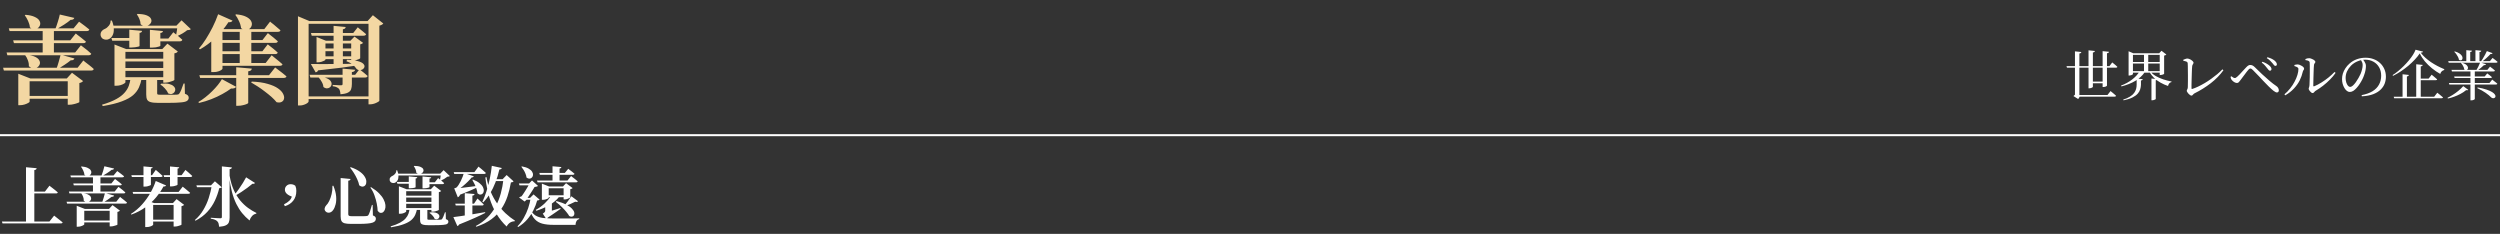 <svg width="1240" height="116" viewBox="0 0 1240 116" fill="none" xmlns="http://www.w3.org/2000/svg">
<rect x="0" y="0" width="1240" height="116" fill="#333333" stroke="none"/>
<path d="M36.912 28.992C36.816 29.28 36.624 29.52 36.336 29.712C36.048 29.872 35.632 29.936 35.088 29.904C34.288 30.576 33.28 31.312 32.064 32.112C30.88 32.912 29.744 33.632 28.656 34.272H27.936C28.32 33.28 28.704 32.112 29.088 30.768C29.504 29.392 29.84 28.176 30.096 27.12L36.912 28.992ZM36.864 8.88C36.64 9.552 36.032 9.872 35.04 9.84C34.176 10.576 33.104 11.36 31.824 12.192C30.544 13.024 29.312 13.776 28.128 14.448H27.408C27.824 13.456 28.24 12.272 28.656 10.896C29.104 9.52 29.44 8.288 29.664 7.2L36.864 8.88ZM12.864 27.216C14.848 27.344 16.368 27.664 17.424 28.176C18.48 28.688 19.168 29.28 19.488 29.952C19.84 30.592 19.92 31.216 19.728 31.824C19.536 32.432 19.152 32.944 18.576 33.36C18 33.744 17.328 33.92 16.56 33.888C15.824 33.824 15.072 33.472 14.304 32.832C14.368 31.872 14.208 30.896 13.824 29.904C13.472 28.912 13.04 28.096 12.528 27.456L12.864 27.216ZM12.672 7.344C14.624 7.504 16.144 7.856 17.232 8.4C18.352 8.912 19.104 9.504 19.488 10.176C19.904 10.848 20.048 11.504 19.92 12.144C19.792 12.784 19.472 13.328 18.96 13.776C18.448 14.192 17.824 14.416 17.088 14.448C16.352 14.448 15.6 14.16 14.832 13.584C14.736 12.528 14.432 11.456 13.92 10.368C13.408 9.248 12.864 8.32 12.288 7.584L12.672 7.344ZM37.584 16.608C37.584 16.608 37.856 16.832 38.4 17.28C38.976 17.696 39.664 18.224 40.464 18.864C41.264 19.472 41.984 20.064 42.624 20.64C42.496 21.152 42.064 21.408 41.328 21.408H6.912L6.528 20.016H34.848L37.584 16.608ZM41.328 30C41.328 30 41.616 30.24 42.192 30.72C42.8 31.168 43.504 31.712 44.304 32.352C45.136 32.992 45.872 33.616 46.512 34.224C46.384 34.736 45.936 34.992 45.168 34.992H1.92L1.536 33.6H38.496L41.328 30ZM40.128 22.464C40.128 22.464 40.416 22.688 40.992 23.136C41.6 23.584 42.304 24.128 43.104 24.768C43.904 25.408 44.624 26.032 45.264 26.64C45.136 27.152 44.688 27.408 43.92 27.408H3.648L3.264 26.016H37.296L40.128 22.464ZM39.216 10.752C39.216 10.752 39.504 10.96 40.08 11.376C40.656 11.792 41.344 12.304 42.144 12.912C42.944 13.488 43.664 14.064 44.304 14.64C44.176 15.152 43.744 15.408 43.008 15.408H4.752L4.368 14.064H36.48L39.216 10.752ZM26.736 14.064V26.976H21.168V14.064H26.736ZM36.72 47.568V48.96H11.808V47.568H36.72ZM33.12 38.928L35.712 36.096L41.232 40.224C41.104 40.384 40.88 40.56 40.56 40.752C40.24 40.944 39.84 41.088 39.36 41.184V50.64C39.36 50.736 39.088 50.88 38.544 51.072C38 51.296 37.36 51.488 36.624 51.648C35.888 51.84 35.216 51.936 34.608 51.936H33.6V38.928H33.12ZM14.688 50.448C14.688 50.608 14.448 50.816 13.968 51.072C13.488 51.36 12.88 51.616 12.144 51.84C11.408 52.064 10.64 52.176 9.84 52.176H9.072V38.928V36.576L15.072 38.928H36.576V40.32H14.688V50.448ZM67.536 18.864V20.208H55.68L55.248 18.864H67.536ZM80.832 15.408C80.8 15.632 80.688 15.84 80.496 16.032C80.336 16.192 80.016 16.304 79.536 16.368V22.704C79.536 22.8 79.312 22.928 78.864 23.088C78.448 23.216 77.92 23.344 77.28 23.472C76.672 23.568 76.064 23.616 75.456 23.616H74.352V14.784L80.832 15.408ZM70.464 15.312C70.432 15.568 70.32 15.792 70.128 15.984C69.968 16.144 69.664 16.256 69.216 16.32V22.848C69.216 22.912 69.008 23.008 68.592 23.136C68.176 23.232 67.664 23.328 67.056 23.424C66.448 23.52 65.84 23.568 65.232 23.568H64.128V14.736L70.464 15.312ZM85.968 15.984C85.968 15.984 86.224 16.192 86.736 16.608C87.248 16.992 87.856 17.472 88.56 18.048C89.264 18.624 89.888 19.184 90.432 19.728C90.304 20.24 89.888 20.496 89.184 20.496H77.568L77.184 19.104H83.52L85.968 15.984ZM79.92 41.52C81.584 41.36 82.912 41.408 83.904 41.664C84.896 41.92 85.632 42.288 86.112 42.768C86.624 43.248 86.896 43.76 86.928 44.304C86.96 44.816 86.816 45.296 86.496 45.744C86.176 46.16 85.744 46.448 85.2 46.608C84.688 46.736 84.08 46.64 83.376 46.32C83.088 45.488 82.56 44.672 81.792 43.872C81.056 43.04 80.304 42.384 79.536 41.904L79.92 41.52ZM70.272 38.88C69.984 40.48 69.536 41.968 68.928 43.344C68.32 44.72 67.36 46 66.048 47.184C64.736 48.336 62.88 49.36 60.48 50.256C58.08 51.184 54.912 51.968 50.976 52.608L50.592 51.936C53.504 51.072 55.856 50.144 57.648 49.152C59.44 48.16 60.816 47.104 61.776 45.984C62.768 44.864 63.472 43.712 63.888 42.528C64.304 41.344 64.592 40.128 64.752 38.88H70.272ZM77.952 38.832C77.952 39.088 77.952 39.36 77.952 39.648C77.952 39.904 77.952 40.144 77.952 40.368V46.224C77.952 46.544 78.032 46.752 78.192 46.848C78.384 46.944 78.848 46.992 79.584 46.992H84.096C84.864 46.992 85.584 46.992 86.256 46.992C86.928 46.992 87.424 46.976 87.744 46.944C88.096 46.912 88.352 46.864 88.512 46.8C88.672 46.704 88.832 46.544 88.992 46.32C89.248 45.968 89.552 45.376 89.904 44.544C90.256 43.68 90.64 42.64 91.056 41.424H91.584L91.728 46.512C92.464 46.768 92.96 47.056 93.216 47.376C93.472 47.696 93.6 48.064 93.6 48.48C93.6 49.12 93.328 49.632 92.784 50.016C92.272 50.4 91.28 50.656 89.808 50.784C88.368 50.944 86.256 51.024 83.472 51.024H78.384C76.752 51.024 75.52 50.896 74.688 50.64C73.856 50.416 73.28 50 72.96 49.392C72.672 48.784 72.528 47.952 72.528 46.896V38.832H77.952ZM62.208 40.848C62.208 40.976 61.984 41.184 61.536 41.472C61.088 41.76 60.496 42.016 59.76 42.24C59.056 42.432 58.32 42.528 57.552 42.528H56.784V24.336V22.08L62.592 24.336H84.144V25.728H62.208V40.848ZM80.496 24.336L83.04 21.648L88.224 25.584C88.096 25.744 87.888 25.92 87.6 26.112C87.312 26.272 86.944 26.384 86.496 26.448V39.648C86.496 39.744 86.24 39.904 85.728 40.128C85.216 40.32 84.608 40.512 83.904 40.704C83.2 40.896 82.544 40.992 81.936 40.992H80.976V24.336H80.496ZM83.904 29.088V30.48H59.04V29.088H83.904ZM83.616 33.744V35.136H58.8V33.744H83.616ZM83.568 38.304V39.696H58.704V38.304H83.568ZM68.256 6.912C70.176 6.944 71.648 7.168 72.672 7.584C73.728 8 74.432 8.512 74.784 9.12C75.136 9.728 75.216 10.32 75.024 10.896C74.832 11.472 74.464 11.952 73.92 12.336C73.376 12.72 72.72 12.912 71.952 12.912C71.216 12.912 70.48 12.624 69.744 12.048C69.712 11.152 69.504 10.256 69.12 9.36C68.736 8.464 68.32 7.728 67.872 7.152L68.256 6.912ZM87.504 12.72L90.048 10.08L94.656 14.448C94.496 14.64 94.272 14.768 93.984 14.832C93.728 14.896 93.344 14.944 92.832 14.976C92.224 15.488 91.44 16.032 90.48 16.608C89.52 17.152 88.624 17.6 87.792 17.952L87.312 17.664C87.44 16.96 87.584 16.128 87.744 15.168C87.904 14.176 88 13.36 88.032 12.72H87.504ZM55.488 10.176C56.128 11.744 56.448 13.168 56.448 14.448C56.48 15.696 56.272 16.736 55.824 17.568C55.376 18.4 54.8 18.992 54.096 19.344C53.616 19.6 53.088 19.712 52.512 19.68C51.936 19.648 51.408 19.488 50.928 19.2C50.48 18.88 50.16 18.432 49.968 17.856C49.776 16.992 49.888 16.256 50.304 15.648C50.752 15.04 51.344 14.592 52.08 14.304C52.784 13.984 53.44 13.44 54.048 12.672C54.656 11.872 54.912 11.056 54.816 10.224L55.488 10.176ZM89.616 12.72V14.064H55.536V12.72H89.616ZM114.576 43.92C113.392 44.816 111.952 45.728 110.256 46.656C108.592 47.584 106.768 48.432 104.784 49.2C102.832 49.968 100.8 50.592 98.688 51.072L98.4 50.592C99.584 49.92 100.752 49.12 101.904 48.192C103.088 47.264 104.208 46.272 105.264 45.216C106.32 44.16 107.264 43.12 108.096 42.096C108.928 41.04 109.584 40.096 110.064 39.264L117.12 43.056C116.96 43.344 116.688 43.568 116.304 43.728C115.92 43.888 115.344 43.952 114.576 43.92ZM124.896 40.464C128.064 40.592 130.704 40.976 132.816 41.616C134.96 42.224 136.64 42.96 137.856 43.824C139.104 44.688 139.952 45.584 140.4 46.512C140.88 47.408 141.04 48.224 140.88 48.96C140.72 49.696 140.32 50.224 139.68 50.544C139.04 50.896 138.208 50.944 137.184 50.688C136.512 49.856 135.664 48.976 134.64 48.048C133.616 47.152 132.528 46.272 131.376 45.408C130.224 44.512 129.056 43.68 127.872 42.912C126.688 42.144 125.584 41.472 124.56 40.896L124.896 40.464ZM124.896 34.032C124.864 34.352 124.72 34.64 124.464 34.896C124.208 35.12 123.76 35.28 123.12 35.376V51.072C123.12 51.2 122.864 51.376 122.352 51.6C121.872 51.824 121.248 52.016 120.48 52.176C119.744 52.368 118.976 52.464 118.176 52.464H117.168V33.36L124.896 34.032ZM136.464 33.456C136.464 33.456 136.656 33.6 137.04 33.888C137.424 34.176 137.904 34.544 138.48 34.992C139.088 35.44 139.712 35.92 140.352 36.432C140.992 36.944 141.568 37.424 142.08 37.872C142.048 38.128 141.904 38.32 141.648 38.448C141.424 38.576 141.136 38.64 140.784 38.64H99.264L98.88 37.296H133.44L136.464 33.456ZM117.072 7.104C119.184 7.296 120.816 7.68 121.968 8.256C123.152 8.832 123.968 9.488 124.416 10.224C124.864 10.96 125.024 11.68 124.896 12.384C124.768 13.088 124.432 13.68 123.888 14.16C123.376 14.608 122.72 14.848 121.92 14.88C121.152 14.88 120.368 14.576 119.568 13.968C119.44 12.784 119.088 11.6 118.512 10.416C117.968 9.2 117.376 8.192 116.736 7.392L117.072 7.104ZM115.344 10.224C115.216 10.48 114.992 10.688 114.672 10.848C114.352 11.008 113.904 11.056 113.328 10.992C111.376 13.968 109.184 16.592 106.752 18.864C104.32 21.136 101.808 23.008 99.216 24.48L98.688 24.048C99.84 22.736 100.992 21.168 102.144 19.344C103.296 17.52 104.4 15.568 105.456 13.488C106.512 11.376 107.424 9.232 108.192 7.056L115.344 10.224ZM110.352 34.08C110.352 34.208 110.16 34.416 109.776 34.704C109.424 34.96 108.912 35.2 108.24 35.424C107.568 35.648 106.752 35.76 105.792 35.76H104.784V16.176L107.088 12.96L110.976 14.448H110.352V34.08ZM124.656 14.496V31.824H118.896V14.496H124.656ZM132.816 21.984C132.816 21.984 133.088 22.208 133.632 22.656C134.208 23.072 134.88 23.6 135.648 24.24C136.448 24.88 137.152 25.488 137.76 26.064C137.632 26.576 137.2 26.832 136.464 26.832H108.576V25.44H130.128L132.816 21.984ZM132.864 16.416C132.864 16.416 133.136 16.64 133.68 17.088C134.256 17.504 134.928 18.032 135.696 18.672C136.496 19.312 137.2 19.92 137.808 20.496C137.68 21.008 137.248 21.264 136.512 21.264H108.576V19.872H130.176L132.864 16.416ZM134.736 27.408C134.736 27.408 134.912 27.552 135.264 27.84C135.616 28.128 136.064 28.496 136.608 28.944C137.184 29.392 137.776 29.872 138.384 30.384C139.024 30.896 139.6 31.392 140.112 31.872C140.08 32.128 139.936 32.32 139.68 32.448C139.424 32.576 139.12 32.64 138.768 32.64H108.576V31.248H131.76L134.736 27.408ZM133.968 10.704C133.968 10.704 134.128 10.848 134.448 11.136C134.8 11.392 135.248 11.744 135.792 12.192C136.336 12.64 136.896 13.12 137.472 13.632C138.08 14.112 138.624 14.576 139.104 15.024C139.008 15.536 138.56 15.792 137.76 15.792H108.72V14.448H131.088L133.968 10.704ZM154.224 16.368H175.2L177.456 13.536C177.456 13.536 177.68 13.728 178.128 14.112C178.608 14.464 179.168 14.912 179.808 15.456C180.448 15.968 181.04 16.464 181.584 16.944C181.456 17.456 181.024 17.712 180.288 17.712H154.608L154.224 16.368ZM153.552 37.104H176.16L178.32 34.32C178.32 34.32 178.544 34.512 178.992 34.896C179.472 35.248 180.016 35.68 180.624 36.192C181.264 36.704 181.84 37.2 182.352 37.68C182.224 38.192 181.824 38.448 181.152 38.448H153.936L153.552 37.104ZM174.192 20.208H173.808L175.824 18.144L180.096 21.264C179.968 21.424 179.776 21.568 179.52 21.696C179.296 21.824 179.008 21.92 178.656 21.984V28.848C178.656 28.976 178.448 29.136 178.032 29.328C177.616 29.52 177.12 29.696 176.544 29.856C176 29.984 175.472 30.048 174.96 30.048H174.192V20.208ZM157.008 20.208V18.336L161.664 20.208H176.352V21.552H161.424V29.568C161.424 29.696 161.232 29.872 160.848 30.096C160.464 30.288 159.984 30.48 159.408 30.672C158.832 30.832 158.24 30.912 157.632 30.912H157.008V20.208ZM169.92 34.032L176.16 34.608C176.032 35.248 175.488 35.632 174.528 35.76V41.616C174.528 42.672 174.4 43.552 174.144 44.256C173.92 44.96 173.392 45.52 172.56 45.936C171.76 46.352 170.528 46.624 168.864 46.752C168.832 46.144 168.752 45.616 168.624 45.168C168.528 44.688 168.352 44.304 168.096 44.016C167.84 43.76 167.488 43.52 167.04 43.296C166.592 43.04 165.92 42.864 165.024 42.768V42.096C165.024 42.096 165.2 42.112 165.552 42.144C165.904 42.144 166.32 42.16 166.8 42.192C167.312 42.224 167.792 42.256 168.24 42.288C168.688 42.288 169.008 42.288 169.2 42.288C169.488 42.288 169.68 42.24 169.776 42.144C169.872 42.016 169.92 41.84 169.92 41.616V34.032ZM158.4 38.064C160.032 38.16 161.296 38.432 162.192 38.88C163.12 39.296 163.744 39.776 164.064 40.32C164.416 40.864 164.544 41.408 164.448 41.952C164.384 42.464 164.144 42.896 163.728 43.248C163.312 43.6 162.816 43.792 162.24 43.824C161.664 43.856 161.056 43.632 160.416 43.152C160.352 42.288 160.064 41.424 159.552 40.56C159.072 39.664 158.544 38.928 157.968 38.352L158.4 38.064ZM159.168 24.048H176.64V25.392H159.168V24.048ZM159.168 27.936H176.64V29.328H159.168V27.936ZM165.456 12.816L171.456 13.392C171.424 13.68 171.312 13.92 171.12 14.112C170.928 14.304 170.576 14.448 170.064 14.544V33.024H165.456V12.816ZM154.176 31.728C155.648 31.76 157.584 31.776 159.984 31.776C162.384 31.776 165.104 31.76 168.144 31.728C171.184 31.664 174.32 31.616 177.552 31.584V32.4C175.44 32.752 172.768 33.136 169.536 33.552C166.304 33.936 162.384 34.384 157.776 34.896C157.648 35.216 157.472 35.456 157.248 35.616C157.024 35.744 156.8 35.84 156.576 35.904L154.176 31.728ZM172.128 29.664C174.464 29.728 176.272 29.952 177.552 30.336C178.832 30.688 179.712 31.12 180.192 31.632C180.704 32.144 180.896 32.656 180.768 33.168C180.672 33.648 180.384 34.048 179.904 34.368C179.456 34.656 178.928 34.8 178.32 34.8C177.712 34.8 177.168 34.528 176.688 33.984C176.304 33.344 175.712 32.704 174.912 32.064C174.144 31.392 173.12 30.832 171.84 30.384L172.128 29.664ZM151.056 47.808H185.28V49.152H151.056V47.808ZM182.784 10.464H182.304L184.944 7.536L190.128 11.664C189.744 12.144 189.088 12.496 188.16 12.72V50.016C188.128 50.144 187.856 50.352 187.344 50.64C186.864 50.928 186.288 51.184 185.616 51.408C184.944 51.632 184.272 51.744 183.6 51.744H182.784V10.464ZM147.792 10.464V8.064L153.504 10.464H184.848V11.808H153.072V50.304C153.072 50.528 152.864 50.8 152.448 51.12C152.032 51.44 151.488 51.712 150.816 51.936C150.176 52.192 149.472 52.32 148.704 52.32H147.792V10.464Z" fill="#F3D7A3"/>
<path d="M12.896 82.948L18.176 83.428C18.155 83.663 18.059 83.866 17.888 84.037C17.739 84.186 17.451 84.293 17.024 84.356V110.404H12.896V82.948ZM15.2 95.044H22.272L24.544 92.1C24.544 92.1 24.683 92.218 24.96 92.453C25.259 92.666 25.621 92.943 26.048 93.284C26.475 93.605 26.923 93.957 27.392 94.341C27.861 94.725 28.288 95.087 28.672 95.428C28.587 95.77 28.288 95.941 27.776 95.941H15.2V95.044ZM0.96 109.892H24.512L26.848 106.948C26.848 106.948 26.987 107.055 27.264 107.268C27.541 107.482 27.904 107.77 28.352 108.132C28.8 108.474 29.259 108.836 29.728 109.22C30.219 109.604 30.667 109.967 31.072 110.308C30.987 110.65 30.677 110.82 30.144 110.82H1.248L0.96 109.892ZM56.608 96.996C56.544 97.189 56.416 97.349 56.224 97.477C56.032 97.583 55.755 97.626 55.392 97.605C54.859 98.052 54.187 98.543 53.376 99.076C52.587 99.61 51.829 100.09 51.104 100.516H50.624C50.88 99.855 51.136 99.076 51.392 98.18C51.669 97.263 51.893 96.453 52.064 95.749L56.608 96.996ZM56.576 83.588C56.427 84.037 56.021 84.25 55.36 84.228C54.784 84.719 54.069 85.242 53.216 85.796C52.363 86.351 51.541 86.853 50.752 87.3H50.272C50.549 86.639 50.827 85.85 51.104 84.933C51.403 84.015 51.627 83.194 51.776 82.469L56.576 83.588ZM40.576 95.812C41.899 95.898 42.912 96.111 43.616 96.453C44.32 96.794 44.779 97.189 44.992 97.636C45.227 98.063 45.28 98.479 45.152 98.885C45.024 99.29 44.768 99.631 44.384 99.909C44 100.164 43.552 100.282 43.04 100.26C42.549 100.218 42.048 99.983 41.536 99.556C41.579 98.916 41.472 98.266 41.216 97.605C40.981 96.943 40.693 96.399 40.352 95.972L40.576 95.812ZM40.448 82.564C41.749 82.671 42.763 82.906 43.488 83.269C44.235 83.61 44.736 84.004 44.992 84.453C45.269 84.9 45.365 85.338 45.28 85.764C45.195 86.191 44.981 86.554 44.64 86.853C44.299 87.13 43.883 87.279 43.392 87.3C42.901 87.3 42.4 87.109 41.888 86.725C41.824 86.02 41.621 85.306 41.28 84.581C40.939 83.834 40.576 83.215 40.192 82.725L40.448 82.564ZM57.056 88.74C57.056 88.74 57.237 88.89 57.6 89.189C57.984 89.466 58.443 89.818 58.976 90.245C59.509 90.65 59.989 91.044 60.416 91.428C60.331 91.77 60.043 91.941 59.552 91.941H36.608L36.352 91.013H55.232L57.056 88.74ZM59.552 97.668C59.552 97.668 59.744 97.829 60.128 98.148C60.533 98.447 61.003 98.81 61.536 99.237C62.091 99.663 62.581 100.079 63.008 100.484C62.923 100.826 62.624 100.996 62.112 100.996H33.28L33.024 100.068H57.664L59.552 97.668ZM58.752 92.644C58.752 92.644 58.944 92.794 59.328 93.093C59.733 93.391 60.203 93.754 60.736 94.18C61.269 94.607 61.749 95.023 62.176 95.428C62.091 95.77 61.792 95.941 61.28 95.941H34.432L34.176 95.013H56.864L58.752 92.644ZM58.144 84.837C58.144 84.837 58.336 84.975 58.72 85.252C59.104 85.53 59.563 85.871 60.096 86.276C60.629 86.66 61.109 87.044 61.536 87.428C61.451 87.77 61.163 87.941 60.672 87.941H35.168L34.912 87.044H56.32L58.144 84.837ZM49.824 87.044V95.653H46.112V87.044H49.824ZM56.48 109.38V110.308H39.872V109.38H56.48ZM54.08 103.62L55.808 101.732L59.488 104.484C59.403 104.591 59.253 104.708 59.04 104.836C58.827 104.964 58.56 105.06 58.24 105.124V111.428C58.24 111.492 58.059 111.588 57.696 111.716C57.333 111.866 56.907 111.994 56.416 112.1C55.925 112.228 55.477 112.292 55.072 112.292H54.4V103.62H54.08ZM41.792 111.3C41.792 111.407 41.632 111.546 41.312 111.716C40.992 111.908 40.587 112.079 40.096 112.228C39.605 112.378 39.093 112.452 38.56 112.452H38.048V103.62V102.052L42.048 103.62H56.384V104.548H41.792V111.3ZM88.896 82.981C88.875 83.151 88.8 83.29 88.672 83.397C88.565 83.503 88.363 83.578 88.064 83.621V91.588C88.064 91.674 87.904 91.791 87.584 91.941C87.264 92.069 86.869 92.186 86.4 92.293C85.931 92.399 85.483 92.453 85.056 92.453H84.32V82.564L88.896 82.981ZM75.712 82.948C75.691 83.119 75.616 83.258 75.488 83.365C75.381 83.471 75.168 83.546 74.848 83.588V91.653C74.848 91.738 74.688 91.855 74.368 92.004C74.069 92.154 73.685 92.282 73.216 92.388C72.768 92.495 72.309 92.549 71.84 92.549H71.168V82.532L75.712 82.948ZM92 84.26C92 84.26 92.107 84.367 92.32 84.581C92.555 84.772 92.853 85.018 93.216 85.317C93.579 85.615 93.941 85.946 94.304 86.308C94.688 86.65 95.04 86.97 95.36 87.269C95.275 87.61 94.987 87.781 94.496 87.781H81.408L81.152 86.885H90.08L92 84.26ZM77.28 84.26C77.28 84.26 77.397 84.367 77.632 84.581C77.867 84.772 78.155 85.018 78.496 85.317C78.859 85.615 79.232 85.946 79.616 86.308C80 86.65 80.352 86.97 80.672 87.269C80.587 87.61 80.299 87.781 79.808 87.781H65.408L65.152 86.885H75.424L77.28 84.26ZM82.368 91.972C82.283 92.143 82.144 92.282 81.952 92.388C81.781 92.474 81.493 92.506 81.088 92.484C80.149 94.255 78.944 96.037 77.472 97.829C76 99.599 74.24 101.242 72.192 102.756C70.165 104.25 67.819 105.476 65.152 106.436L64.928 106.116C67.04 104.772 68.907 103.183 70.528 101.348C72.149 99.514 73.525 97.594 74.656 95.588C75.787 93.562 76.651 91.621 77.248 89.764L82.368 91.972ZM75.968 111.46C75.968 111.546 75.84 111.674 75.584 111.844C75.328 112.036 74.955 112.207 74.464 112.356C73.995 112.527 73.429 112.612 72.768 112.612H72.032V100.708L72.992 99.46L76.384 100.708H75.968V111.46ZM90.624 92.581C90.624 92.581 90.741 92.677 90.976 92.868C91.232 93.061 91.552 93.317 91.936 93.636C92.32 93.935 92.715 94.266 93.12 94.629C93.547 94.97 93.941 95.3 94.304 95.621C94.283 95.791 94.187 95.919 94.016 96.004C93.845 96.09 93.643 96.132 93.408 96.132H66.048L65.792 95.204H88.576L90.624 92.581ZM85.792 100.708L87.584 98.757L91.328 101.604C91.243 101.732 91.083 101.86 90.848 101.988C90.635 102.095 90.357 102.191 90.016 102.276V111.428C90.016 111.492 89.835 111.599 89.472 111.748C89.109 111.898 88.672 112.036 88.16 112.164C87.669 112.292 87.211 112.356 86.784 112.356H86.112V100.708H85.792ZM88.416 100.708V101.636H73.792V100.708H88.416ZM88.416 108.964V109.892H73.536V108.964H88.416ZM113.888 83.909V107.908C113.888 108.783 113.771 109.54 113.536 110.18C113.323 110.82 112.843 111.332 112.096 111.716C111.371 112.1 110.24 112.356 108.704 112.484C108.64 111.866 108.544 111.332 108.416 110.884C108.288 110.436 108.075 110.063 107.776 109.764C107.477 109.444 107.093 109.188 106.624 108.996C106.155 108.783 105.461 108.602 104.544 108.452V108.004C104.544 108.004 104.747 108.015 105.152 108.036C105.557 108.058 106.037 108.09 106.592 108.132C107.168 108.175 107.712 108.207 108.224 108.228C108.736 108.25 109.088 108.26 109.28 108.26C109.579 108.26 109.781 108.207 109.888 108.1C109.995 107.994 110.048 107.834 110.048 107.62V82.532L115.008 83.044C114.987 83.258 114.901 83.439 114.752 83.588C114.603 83.738 114.315 83.844 113.888 83.909ZM97.408 91.909H106.56V92.837H97.696L97.408 91.909ZM105.024 91.909H104.672L106.592 89.924L109.984 92.868C109.877 93.018 109.728 93.124 109.536 93.189C109.365 93.252 109.099 93.306 108.736 93.349C108.245 95.439 107.531 97.487 106.592 99.493C105.653 101.498 104.405 103.354 102.848 105.06C101.291 106.767 99.328 108.239 96.96 109.476L96.672 109.124C98.315 107.716 99.691 106.074 100.8 104.196C101.931 102.319 102.837 100.335 103.52 98.245C104.224 96.132 104.725 94.02 105.024 91.909ZM113.888 87.172C114.357 89.861 115.04 92.207 115.936 94.213C116.853 96.218 117.909 97.946 119.104 99.397C120.32 100.847 121.621 102.084 123.008 103.108C124.395 104.111 125.792 104.954 127.2 105.636L127.072 105.988C126.283 106.138 125.6 106.522 125.024 107.14C124.469 107.738 124.053 108.474 123.776 109.348C122.411 108.239 121.184 107.023 120.096 105.7C119.029 104.378 118.069 102.863 117.216 101.156C116.363 99.428 115.637 97.434 115.04 95.172C114.443 92.911 113.963 90.298 113.6 87.332L113.888 87.172ZM122.08 87.941L126.496 90.757C126.389 90.906 126.251 91.023 126.08 91.109C125.909 91.172 125.621 91.183 125.216 91.141C124.512 91.738 123.68 92.399 122.72 93.124C121.76 93.85 120.736 94.564 119.648 95.269C118.56 95.972 117.461 96.623 116.352 97.221L116.064 96.9C116.811 96.026 117.568 95.044 118.336 93.957C119.104 92.868 119.819 91.791 120.48 90.725C121.141 89.658 121.675 88.73 122.08 87.941ZM141.28 102.276L140.864 101.348C142.016 100.772 142.923 100.154 143.584 99.493C144.267 98.81 144.736 97.871 144.992 96.677L145.376 97.796C143.968 97.284 142.933 96.73 142.272 96.132C141.632 95.535 141.312 94.863 141.312 94.117C141.312 93.327 141.579 92.677 142.112 92.165C142.645 91.631 143.317 91.365 144.128 91.365C144.619 91.365 145.045 91.428 145.408 91.556C145.771 91.663 146.133 91.866 146.496 92.165C146.688 92.634 146.816 93.05 146.88 93.412C146.944 93.754 146.976 94.18 146.976 94.692C146.976 96.655 146.453 98.287 145.408 99.588C144.384 100.868 143.008 101.764 141.28 102.276ZM173.952 82.916C175.808 83.556 177.291 84.282 178.4 85.093C179.531 85.903 180.352 86.735 180.864 87.588C181.397 88.421 181.675 89.21 181.696 89.957C181.739 90.682 181.6 91.279 181.28 91.749C180.96 92.218 180.523 92.484 179.968 92.549C179.413 92.612 178.816 92.399 178.176 91.909C177.984 90.906 177.643 89.882 177.152 88.837C176.683 87.791 176.139 86.778 175.52 85.796C174.901 84.815 174.272 83.93 173.632 83.141L173.952 82.916ZM173.856 88.772C173.835 88.986 173.739 89.178 173.568 89.349C173.397 89.498 173.12 89.594 172.736 89.636V106.212C172.736 106.596 172.853 106.863 173.088 107.012C173.344 107.162 173.824 107.236 174.528 107.236H178.432C179.179 107.236 179.829 107.236 180.384 107.236C180.939 107.215 181.365 107.194 181.664 107.172C181.941 107.151 182.155 107.108 182.304 107.044C182.475 106.959 182.624 106.82 182.752 106.628C182.965 106.287 183.221 105.679 183.52 104.804C183.819 103.908 184.139 102.852 184.48 101.636H184.832L184.96 106.852C185.536 107.066 185.92 107.3 186.112 107.556C186.325 107.791 186.432 108.1 186.432 108.484C186.432 108.932 186.304 109.316 186.048 109.636C185.813 109.956 185.387 110.223 184.768 110.436C184.149 110.65 183.307 110.799 182.24 110.884C181.173 110.991 179.797 111.044 178.112 111.044H173.984C172.725 111.044 171.723 110.948 170.976 110.756C170.251 110.564 169.728 110.202 169.408 109.668C169.109 109.114 168.96 108.335 168.96 107.332V88.293L173.856 88.772ZM184 92.805C185.664 93.829 186.997 94.853 188 95.876C189.024 96.9 189.781 97.914 190.272 98.916C190.784 99.898 191.083 100.815 191.168 101.668C191.253 102.5 191.179 103.226 190.944 103.844C190.731 104.463 190.421 104.932 190.016 105.252C189.632 105.551 189.195 105.658 188.704 105.572C188.213 105.487 187.755 105.156 187.328 104.58C187.285 103.535 187.136 102.34 186.88 100.996C186.624 99.653 186.24 98.287 185.728 96.9C185.237 95.493 184.565 94.213 183.712 93.061L184 92.805ZM165.344 92.132C166.133 94.052 166.592 95.791 166.72 97.349C166.848 98.885 166.763 100.218 166.464 101.348C166.187 102.479 165.792 103.407 165.28 104.132C164.939 104.644 164.533 105.018 164.064 105.252C163.595 105.466 163.125 105.54 162.656 105.476C162.208 105.412 161.824 105.21 161.504 104.868C161.099 104.42 160.939 103.93 161.024 103.396C161.109 102.842 161.355 102.34 161.76 101.892C162.293 101.402 162.805 100.666 163.296 99.684C163.787 98.682 164.181 97.54 164.48 96.26C164.8 94.959 164.939 93.594 164.896 92.165L165.344 92.132ZM205.024 90.245V91.141H197.12L196.832 90.245H205.024ZM213.888 87.941C213.867 88.09 213.792 88.228 213.664 88.356C213.557 88.463 213.344 88.538 213.024 88.581V92.805C213.024 92.868 212.875 92.954 212.576 93.061C212.299 93.146 211.947 93.231 211.52 93.317C211.115 93.38 210.709 93.412 210.304 93.412H209.568V87.525L213.888 87.941ZM206.976 87.876C206.955 88.047 206.88 88.197 206.752 88.325C206.645 88.431 206.443 88.506 206.144 88.549V92.9C206.144 92.943 206.005 93.007 205.728 93.093C205.451 93.156 205.109 93.221 204.704 93.284C204.299 93.349 203.893 93.38 203.488 93.38H202.752V87.493L206.976 87.876ZM217.312 88.325C217.312 88.325 217.483 88.463 217.824 88.74C218.165 88.996 218.571 89.317 219.04 89.701C219.509 90.085 219.925 90.458 220.288 90.82C220.203 91.162 219.925 91.332 219.456 91.332H211.712L211.456 90.404H215.68L217.312 88.325ZM213.28 105.348C214.389 105.242 215.275 105.274 215.936 105.444C216.597 105.615 217.088 105.86 217.408 106.18C217.749 106.5 217.931 106.842 217.952 107.204C217.973 107.546 217.877 107.866 217.664 108.164C217.451 108.442 217.163 108.634 216.8 108.74C216.459 108.826 216.053 108.762 215.584 108.548C215.392 107.994 215.04 107.45 214.528 106.916C214.037 106.362 213.536 105.924 213.024 105.604L213.28 105.348ZM206.848 103.588C206.656 104.655 206.357 105.647 205.952 106.564C205.547 107.482 204.907 108.335 204.032 109.124C203.157 109.892 201.92 110.575 200.32 111.172C198.72 111.791 196.608 112.314 193.984 112.74L193.728 112.292C195.669 111.716 197.237 111.098 198.432 110.436C199.627 109.775 200.544 109.071 201.184 108.324C201.845 107.578 202.315 106.81 202.592 106.02C202.869 105.231 203.061 104.42 203.168 103.588H206.848ZM211.968 103.556C211.968 103.727 211.968 103.908 211.968 104.1C211.968 104.271 211.968 104.431 211.968 104.58V108.484C211.968 108.698 212.021 108.836 212.128 108.9C212.256 108.964 212.565 108.996 213.056 108.996H216.064C216.576 108.996 217.056 108.996 217.504 108.996C217.952 108.996 218.283 108.986 218.496 108.964C218.731 108.943 218.901 108.911 219.008 108.868C219.115 108.804 219.221 108.698 219.328 108.548C219.499 108.314 219.701 107.919 219.936 107.364C220.171 106.788 220.427 106.095 220.704 105.284H221.056L221.152 108.676C221.643 108.847 221.973 109.039 222.144 109.252C222.315 109.466 222.4 109.711 222.4 109.988C222.4 110.415 222.219 110.756 221.856 111.012C221.515 111.268 220.853 111.439 219.872 111.524C218.912 111.631 217.504 111.684 215.648 111.684H212.256C211.168 111.684 210.347 111.599 209.792 111.428C209.237 111.279 208.853 111.002 208.64 110.596C208.448 110.191 208.352 109.636 208.352 108.932V103.556H211.968ZM201.472 104.9C201.472 104.986 201.323 105.124 201.024 105.316C200.725 105.508 200.331 105.679 199.84 105.828C199.371 105.956 198.88 106.02 198.368 106.02H197.856V93.892V92.388L201.728 93.892H216.096V94.82H201.472V104.9ZM213.664 93.892L215.36 92.1L218.816 94.725C218.731 94.831 218.592 94.948 218.4 95.076C218.208 95.183 217.963 95.258 217.664 95.3V104.1C217.664 104.164 217.493 104.271 217.152 104.42C216.811 104.548 216.405 104.676 215.936 104.804C215.467 104.932 215.029 104.996 214.624 104.996H213.984V93.892H213.664ZM215.936 97.061V97.989H199.36V97.061H215.936ZM215.744 100.164V101.092H199.2V100.164H215.744ZM215.712 103.204V104.132H199.136V103.204H215.712ZM205.504 82.276C206.784 82.298 207.765 82.447 208.448 82.725C209.152 83.002 209.621 83.343 209.856 83.749C210.091 84.154 210.144 84.549 210.016 84.933C209.888 85.317 209.643 85.636 209.28 85.892C208.917 86.148 208.48 86.276 207.968 86.276C207.477 86.276 206.987 86.085 206.496 85.701C206.475 85.103 206.336 84.506 206.08 83.909C205.824 83.311 205.547 82.82 205.248 82.436L205.504 82.276ZM218.336 86.148L220.032 84.388L223.104 87.3C222.997 87.428 222.848 87.514 222.656 87.556C222.485 87.599 222.229 87.631 221.888 87.653C221.483 87.994 220.96 88.356 220.32 88.74C219.68 89.103 219.083 89.402 218.528 89.636L218.208 89.445C218.293 88.975 218.389 88.421 218.496 87.781C218.603 87.119 218.667 86.575 218.688 86.148H218.336ZM196.992 84.453C197.419 85.498 197.632 86.447 197.632 87.3C197.653 88.132 197.515 88.826 197.216 89.38C196.917 89.935 196.533 90.33 196.064 90.564C195.744 90.735 195.392 90.81 195.008 90.788C194.624 90.767 194.272 90.66 193.952 90.469C193.653 90.255 193.44 89.957 193.312 89.573C193.184 88.996 193.259 88.506 193.536 88.1C193.835 87.695 194.229 87.397 194.72 87.204C195.189 86.991 195.627 86.629 196.032 86.117C196.437 85.583 196.608 85.039 196.544 84.484L196.992 84.453ZM219.744 86.148V87.044H197.024V86.148H219.744ZM241.28 87.812C241.728 90.394 242.411 92.783 243.328 94.981C244.245 97.156 245.333 99.141 246.592 100.932C247.851 102.724 249.227 104.335 250.72 105.764C252.235 107.172 253.803 108.399 255.424 109.444L255.232 109.764C254.421 109.764 253.664 109.988 252.96 110.436C252.277 110.906 251.723 111.546 251.296 112.356C249.419 110.586 247.765 108.538 246.336 106.212C244.928 103.887 243.755 101.231 242.816 98.245C241.877 95.237 241.184 91.834 240.736 88.037L241.28 87.812ZM249.312 88.868L251.296 86.82L254.72 89.924C254.613 90.095 254.464 90.223 254.272 90.308C254.08 90.373 253.792 90.436 253.408 90.501C253.003 92.89 252.437 95.183 251.712 97.38C250.987 99.578 249.984 101.636 248.704 103.556C247.445 105.476 245.803 107.194 243.776 108.708C241.771 110.202 239.275 111.45 236.288 112.452L236 112.1C238.283 110.884 240.224 109.455 241.824 107.812C243.445 106.17 244.789 104.356 245.856 102.372C246.923 100.367 247.765 98.234 248.384 95.972C249.003 93.69 249.451 91.322 249.728 88.868H249.312ZM251.36 88.868V89.796H243.712L243.424 88.868H251.36ZM235.008 87.46C234.923 87.674 234.731 87.834 234.432 87.941C234.155 88.047 233.739 88.026 233.184 87.876L234.24 87.653C233.685 88.378 232.981 89.167 232.128 90.02C231.296 90.853 230.411 91.653 229.472 92.421C228.555 93.167 227.691 93.775 226.88 94.245V93.892H228.8C228.736 94.981 228.544 95.866 228.224 96.549C227.925 97.231 227.541 97.668 227.072 97.861L225.28 93.412C225.28 93.412 225.419 93.38 225.696 93.317C225.973 93.252 226.187 93.167 226.336 93.061C226.699 92.762 227.072 92.314 227.456 91.716C227.84 91.119 228.213 90.458 228.576 89.733C228.939 89.007 229.248 88.293 229.504 87.588C229.781 86.885 229.984 86.276 230.112 85.764L235.008 87.46ZM226.048 93.445C226.752 93.402 227.712 93.317 228.928 93.189C230.165 93.039 231.541 92.868 233.056 92.677C234.592 92.484 236.16 92.282 237.76 92.069L237.824 92.453C236.779 92.943 235.339 93.594 233.504 94.404C231.691 95.194 229.653 96.015 227.392 96.868L226.048 93.445ZM248.896 83.332C248.853 83.525 248.725 83.695 248.512 83.844C248.32 83.972 248.043 84.047 247.68 84.069C247.168 86.351 246.517 88.495 245.728 90.501C244.96 92.484 244.075 94.308 243.072 95.972C242.069 97.615 240.939 99.076 239.68 100.356L239.264 100.1C239.989 98.564 240.661 96.837 241.28 94.916C241.92 92.975 242.464 90.927 242.912 88.772C243.381 86.597 243.723 84.421 243.936 82.245L248.896 83.332ZM224.864 107.684C225.739 107.578 226.997 107.407 228.64 107.172C230.283 106.938 232.139 106.65 234.208 106.308C236.277 105.967 238.411 105.604 240.608 105.22L240.672 105.604C239.307 106.33 237.568 107.162 235.456 108.1C233.365 109.039 230.795 110.116 227.744 111.332C227.552 111.759 227.253 112.026 226.848 112.132L224.864 107.684ZM234.592 89.061C235.979 89.594 237.067 90.191 237.856 90.853C238.667 91.514 239.232 92.175 239.552 92.837C239.872 93.498 240.011 94.106 239.968 94.66C239.925 95.215 239.744 95.663 239.424 96.004C239.125 96.325 238.741 96.495 238.272 96.516C237.824 96.538 237.344 96.325 236.832 95.876C236.747 95.13 236.565 94.362 236.288 93.573C236.032 92.783 235.723 92.015 235.36 91.269C234.997 90.501 234.635 89.818 234.272 89.221L234.592 89.061ZM235.392 96.228C235.349 96.421 235.253 96.591 235.104 96.74C234.976 96.89 234.709 96.986 234.304 97.028V107.396L230.528 108.228V95.812L235.392 96.228ZM236.832 98.469C236.832 98.469 237.013 98.639 237.376 98.981C237.739 99.3 238.165 99.695 238.656 100.164C239.147 100.612 239.573 101.028 239.936 101.412C239.851 101.754 239.563 101.924 239.072 101.924H226.048L225.792 101.028H235.104L236.832 98.469ZM237.344 82.629C237.344 82.629 237.461 82.735 237.696 82.948C237.952 83.141 238.272 83.397 238.656 83.716C239.04 84.037 239.435 84.378 239.84 84.74C240.267 85.103 240.651 85.445 240.992 85.764C240.907 86.106 240.597 86.276 240.064 86.276H225.312L225.056 85.38H235.296L237.344 82.629ZM263.136 104.068C263.84 105.348 264.683 106.298 265.664 106.916C266.667 107.514 267.872 107.908 269.28 108.1C270.709 108.271 272.437 108.356 274.464 108.356C275.189 108.356 276.117 108.356 277.248 108.356C278.379 108.356 279.573 108.356 280.832 108.356C282.112 108.356 283.317 108.356 284.448 108.356C285.6 108.335 286.549 108.314 287.296 108.292V108.676C286.677 108.826 286.219 109.167 285.92 109.7C285.621 110.234 285.472 110.842 285.472 111.524C284.853 111.524 284.053 111.524 283.072 111.524C282.112 111.524 281.077 111.524 279.968 111.524C278.88 111.524 277.845 111.524 276.864 111.524C275.883 111.524 275.072 111.524 274.432 111.524C272.277 111.524 270.453 111.322 268.96 110.916C267.488 110.511 266.261 109.786 265.28 108.74C264.299 107.695 263.477 106.202 262.816 104.26L263.136 104.068ZM265.44 92.26C265.227 92.644 264.928 93.135 264.544 93.733C264.181 94.308 263.787 94.927 263.36 95.588C262.955 96.228 262.549 96.847 262.144 97.445C261.76 98.02 261.408 98.522 261.088 98.948H261.312L260.224 99.972L257.472 97.957C257.685 97.786 257.984 97.626 258.368 97.477C258.773 97.327 259.136 97.221 259.456 97.156L258.176 98.085C258.517 97.658 258.891 97.146 259.296 96.549C259.723 95.93 260.149 95.279 260.576 94.597C261.003 93.914 261.397 93.263 261.76 92.644C262.123 92.004 262.421 91.46 262.656 91.013L265.44 92.26ZM262.4 91.013L263.872 89.508L266.848 92.197C266.592 92.474 266.091 92.644 265.344 92.709C264.619 92.751 263.904 92.719 263.2 92.612L262.816 91.013H262.4ZM262.912 98.148L264.64 96.421L267.648 99.013C267.477 99.247 267.072 99.397 266.432 99.46C265.984 101.103 265.355 102.724 264.544 104.324C263.733 105.924 262.709 107.439 261.472 108.868C260.235 110.298 258.741 111.546 256.992 112.612L256.672 112.26C257.867 111.044 258.901 109.658 259.776 108.1C260.672 106.543 261.408 104.911 261.984 103.204C262.56 101.476 262.976 99.791 263.232 98.148H262.912ZM263.392 91.013V91.941H257.664L257.376 91.013H263.392ZM264.448 98.148V99.076H259.968L260.352 98.148H264.448ZM258.88 82.532C260.309 82.788 261.429 83.162 262.24 83.653C263.051 84.122 263.616 84.634 263.936 85.189C264.277 85.743 264.427 86.276 264.384 86.788C264.341 87.279 264.16 87.695 263.84 88.037C263.541 88.378 263.147 88.57 262.656 88.612C262.187 88.634 261.685 88.453 261.152 88.069C261.088 87.428 260.917 86.788 260.64 86.148C260.384 85.487 260.075 84.868 259.712 84.293C259.349 83.695 258.976 83.162 258.592 82.692L258.88 82.532ZM273.728 99.972V102.884H270.432V101.604L273.728 99.972ZM270.144 105.476C270.592 105.37 271.221 105.199 272.032 104.964C272.864 104.73 273.792 104.463 274.816 104.164C275.84 103.844 276.875 103.514 277.92 103.172L278.048 103.588C277.621 103.887 277.045 104.292 276.32 104.804C275.616 105.295 274.816 105.85 273.92 106.468C273.045 107.066 272.128 107.663 271.168 108.26L270.144 105.476ZM272.928 101.86L273.728 102.34V105.636L270.912 106.66L271.936 105.636C272.149 106.49 272.117 107.172 271.84 107.684C271.584 108.175 271.307 108.516 271.008 108.708L269.216 105.956C269.749 105.615 270.08 105.348 270.208 105.156C270.357 104.964 270.432 104.73 270.432 104.452V101.86H272.928ZM286.72 99.812C286.613 99.962 286.443 100.068 286.208 100.132C285.973 100.196 285.685 100.164 285.344 100.036C284.533 100.442 283.691 100.836 282.816 101.22C281.963 101.604 281.163 101.924 280.416 102.18L280.064 101.796C280.533 101.284 281.056 100.634 281.632 99.844C282.229 99.034 282.827 98.202 283.424 97.349L286.72 99.812ZM276 99.716C278.005 100.25 279.627 100.847 280.864 101.508C282.123 102.148 283.061 102.81 283.68 103.492C284.32 104.154 284.704 104.772 284.832 105.348C284.96 105.903 284.917 106.372 284.704 106.756C284.491 107.14 284.16 107.375 283.712 107.46C283.285 107.546 282.827 107.439 282.336 107.14C282.037 106.586 281.568 105.924 280.928 105.156C280.309 104.367 279.552 103.535 278.656 102.66C277.781 101.786 276.8 100.954 275.712 100.164L276 99.716ZM277.312 97.636C276.117 99.194 274.517 100.548 272.512 101.7C270.528 102.852 268.363 103.802 266.016 104.548L265.728 104.1C267.371 103.204 268.843 102.138 270.144 100.9C271.445 99.663 272.501 98.404 273.312 97.124H277.312V97.636ZM283.264 87.3C283.264 87.3 283.445 87.45 283.808 87.749C284.192 88.026 284.64 88.367 285.152 88.772C285.664 89.156 286.123 89.54 286.528 89.924C286.464 90.266 286.187 90.436 285.696 90.436H266.624L266.368 89.54H281.472L283.264 87.3ZM281.856 83.716C281.856 83.716 282.027 83.855 282.368 84.132C282.731 84.388 283.157 84.709 283.648 85.093C284.139 85.455 284.576 85.818 284.96 86.18C284.875 86.522 284.587 86.692 284.096 86.692H267.776L267.52 85.764H280.16L281.856 83.716ZM278.432 82.853C278.411 83.044 278.336 83.204 278.208 83.332C278.08 83.46 277.856 83.546 277.536 83.588V90.117H274.048V82.469L278.432 82.853ZM272.16 98.117C272.16 98.202 272.011 98.33 271.712 98.501C271.435 98.65 271.072 98.788 270.624 98.916C270.176 99.044 269.717 99.109 269.248 99.109H268.768V92.484V91.076L272.32 92.484H281.92V93.38H272.16V98.117ZM279.232 92.484L280.768 90.853L284.032 93.284C283.947 93.391 283.797 93.498 283.584 93.605C283.371 93.711 283.125 93.796 282.848 93.861V97.892C282.848 97.957 282.688 98.074 282.368 98.245C282.069 98.415 281.707 98.575 281.28 98.725C280.875 98.853 280.48 98.916 280.096 98.916H279.552V92.484H279.232ZM281.728 96.868V97.796H269.984V96.868H281.728Z" fill="white"/>
<path d="M1032.34 25.797C1032.33 25.977 1032.24 26.139 1032.07 26.283C1031.93 26.409 1031.7 26.499 1031.37 26.553V27.525H1029.18V25.932V25.473L1032.34 25.797ZM1030.83 26.769L1031.37 27.093V47.937H1031.56L1030.78 49.125L1028.43 47.64C1028.57 47.46 1028.77 47.28 1029.02 47.1C1029.27 46.92 1029.5 46.794 1029.7 46.722L1029.18 47.613V26.769H1030.83ZM1046.84 45.156C1046.84 45.156 1046.93 45.237 1047.11 45.399C1047.31 45.543 1047.54 45.732 1047.81 45.966C1048.1 46.2 1048.4 46.452 1048.71 46.722C1049.03 46.992 1049.32 47.253 1049.57 47.505C1049.5 47.793 1049.26 47.937 1048.87 47.937H1030.37V47.127H1045.3L1046.84 45.156ZM1043.9 40.485V41.295H1036.96V40.485H1043.9ZM1047.68 30.954C1047.68 30.954 1047.76 31.026 1047.92 31.17C1048.1 31.296 1048.33 31.476 1048.6 31.71C1048.87 31.926 1049.15 32.16 1049.43 32.412C1049.74 32.664 1050 32.907 1050.22 33.141C1050.16 33.429 1049.93 33.573 1049.52 33.573H1025.22L1024.97 32.79H1046.28L1047.68 30.954ZM1039.07 25.284C1039.03 25.464 1038.94 25.626 1038.8 25.77C1038.65 25.896 1038.41 25.986 1038.07 26.04V43.05C1038.07 43.14 1037.98 43.248 1037.8 43.374C1037.64 43.482 1037.42 43.581 1037.15 43.671C1036.88 43.761 1036.6 43.806 1036.31 43.806H1035.91V24.96L1039.07 25.284ZM1046.06 25.689C1046.04 25.869 1045.96 26.022 1045.82 26.148C1045.67 26.274 1045.42 26.364 1045.06 26.418V42.429C1045.06 42.519 1044.97 42.627 1044.79 42.753C1044.63 42.861 1044.41 42.96 1044.14 43.05C1043.87 43.122 1043.59 43.158 1043.31 43.158H1042.9V25.365L1046.06 25.689ZM1063.42 26.499H1065.53V35.652H1063.42V26.499ZM1071.22 26.418H1070.95L1072.09 25.176L1074.52 27.039C1074.45 27.147 1074.3 27.255 1074.09 27.363C1073.89 27.453 1073.66 27.525 1073.41 27.579V36.57C1073.41 36.642 1073.3 36.732 1073.09 36.84C1072.87 36.93 1072.62 37.02 1072.33 37.11C1072.06 37.182 1071.81 37.218 1071.57 37.218H1071.22V26.418ZM1056.94 30.738H1072.47V31.521H1056.94V30.738ZM1056.91 35.274H1072.47V36.03H1056.91V35.274ZM1055.78 26.418V25.419L1058.1 26.418H1072.47V27.201H1057.94V36.732C1057.94 36.804 1057.85 36.903 1057.67 37.029C1057.49 37.137 1057.26 37.236 1056.99 37.326C1056.72 37.416 1056.44 37.461 1056.13 37.461H1055.78V26.418ZM1061.23 35.409H1063.77V35.841C1062.62 37.533 1061.06 38.964 1059.1 40.134C1057.14 41.286 1054.85 42.195 1052.24 42.861L1052.03 42.456C1054.11 41.664 1055.94 40.665 1057.51 39.459C1059.09 38.253 1060.33 36.903 1061.23 35.409ZM1066.53 35.382C1067.19 36.264 1068.09 37.038 1069.23 37.704C1070.38 38.37 1071.64 38.928 1073.01 39.378C1074.39 39.828 1075.75 40.179 1077.08 40.431L1077.06 40.701C1076.61 40.791 1076.24 41.007 1075.95 41.349C1075.66 41.691 1075.46 42.123 1075.35 42.645C1074.06 42.213 1072.82 41.664 1071.63 40.998C1070.46 40.332 1069.4 39.558 1068.44 38.676C1067.51 37.776 1066.74 36.768 1066.15 35.652L1066.53 35.382ZM1067.12 38.946L1070.01 39.243C1069.99 39.387 1069.93 39.513 1069.82 39.621C1069.71 39.711 1069.52 39.774 1069.25 39.81V49.071C1069.25 49.143 1069.16 49.233 1068.98 49.341C1068.8 49.449 1068.58 49.539 1068.31 49.611C1068.04 49.701 1067.79 49.746 1067.55 49.746H1067.12V38.946ZM1059.78 38.946L1062.8 39.27C1062.78 39.414 1062.71 39.549 1062.58 39.675C1062.46 39.801 1062.23 39.882 1061.91 39.918V42.078C1061.89 42.816 1061.76 43.563 1061.53 44.319C1061.31 45.075 1060.9 45.795 1060.29 46.479C1059.68 47.163 1058.81 47.784 1057.7 48.342C1056.58 48.918 1055.11 49.395 1053.3 49.773L1053.08 49.422C1054.47 48.972 1055.6 48.468 1056.48 47.91C1057.38 47.352 1058.07 46.749 1058.53 46.101C1059 45.453 1059.33 44.787 1059.51 44.103C1059.69 43.401 1059.78 42.708 1059.78 42.024V38.946ZM1082.89 29.658C1083.21 29.514 1083.55 29.379 1083.91 29.253C1084.29 29.109 1084.62 29.037 1084.89 29.037C1085.19 29.037 1085.52 29.109 1085.88 29.253C1086.24 29.379 1086.59 29.559 1086.91 29.793C1087.23 30.009 1087.5 30.234 1087.69 30.468C1087.89 30.702 1087.99 30.909 1087.99 31.089C1087.99 31.251 1087.94 31.422 1087.83 31.602C1087.74 31.764 1087.64 31.944 1087.53 32.142C1087.42 32.322 1087.35 32.565 1087.32 32.871C1087.28 33.159 1087.24 33.636 1087.21 34.302C1087.19 34.968 1087.16 35.742 1087.13 36.624C1087.11 37.506 1087.08 38.406 1087.05 39.324C1087.03 40.242 1087.01 41.097 1086.99 41.889C1086.99 42.681 1086.99 43.329 1086.99 43.833C1086.99 44.085 1087.1 44.184 1087.32 44.13C1088.25 43.842 1089.24 43.446 1090.29 42.942C1091.35 42.438 1092.43 41.862 1093.53 41.214C1094.62 40.566 1095.69 39.864 1096.74 39.108C1097.8 38.352 1098.81 37.578 1099.76 36.786C1100.72 35.976 1101.57 35.175 1102.33 34.383L1102.81 34.869C1101.14 37.191 1099.06 39.315 1096.58 41.241C1094.09 43.167 1091.4 44.85 1088.5 46.29C1088.22 46.452 1088 46.623 1087.86 46.803C1087.71 46.965 1087.58 47.109 1087.45 47.235C1087.32 47.361 1087.15 47.424 1086.94 47.424C1086.76 47.424 1086.53 47.334 1086.26 47.154C1086.01 46.974 1085.76 46.758 1085.51 46.506C1085.25 46.236 1085.05 45.966 1084.89 45.696C1084.72 45.426 1084.64 45.21 1084.64 45.048C1084.64 44.814 1084.72 44.571 1084.89 44.319C1085.05 44.067 1085.14 43.716 1085.16 43.266C1085.16 42.96 1085.16 42.501 1085.18 41.889C1085.2 41.277 1085.21 40.584 1085.21 39.81C1085.21 39.036 1085.21 38.235 1085.21 37.407C1085.21 36.579 1085.2 35.778 1085.18 35.004C1085.18 34.212 1085.17 33.51 1085.16 32.898C1085.16 32.268 1085.14 31.782 1085.1 31.44C1085.1 31.242 1085.05 31.071 1084.94 30.927C1084.85 30.765 1084.65 30.621 1084.35 30.495C1084.04 30.369 1083.56 30.243 1082.91 30.117L1082.89 29.658ZM1124.52 33.843C1124.22 33.429 1123.86 32.988 1123.44 32.52C1123.05 32.052 1122.51 31.566 1121.82 31.062L1122.15 30.63C1122.92 30.882 1123.59 31.179 1124.17 31.521C1124.76 31.863 1125.24 32.196 1125.6 32.52C1126.34 33.15 1126.69 33.753 1126.65 34.329C1126.64 34.563 1126.56 34.743 1126.41 34.869C1126.29 34.995 1126.11 35.058 1125.87 35.058C1125.66 35.058 1125.45 34.95 1125.25 34.734C1125.05 34.5 1124.81 34.203 1124.52 33.843ZM1127.22 31.44C1126.92 31.044 1126.53 30.621 1126.06 30.171C1125.61 29.721 1125.03 29.271 1124.33 28.821L1124.66 28.389C1125.47 28.605 1126.16 28.857 1126.74 29.145C1127.31 29.433 1127.78 29.721 1128.14 30.009C1128.93 30.675 1129.33 31.323 1129.33 31.953C1129.33 32.169 1129.26 32.349 1129.11 32.493C1128.99 32.619 1128.81 32.682 1128.6 32.682C1128.36 32.682 1128.15 32.574 1127.95 32.358C1127.75 32.124 1127.51 31.818 1127.22 31.44ZM1106.35 38.136L1106.76 37.812C1107.06 38.064 1107.37 38.28 1107.67 38.46C1107.98 38.622 1108.23 38.703 1108.43 38.703C1108.63 38.703 1108.83 38.649 1109.02 38.541C1109.24 38.415 1109.49 38.217 1109.78 37.947C1110.1 37.659 1110.47 37.299 1110.89 36.867C1111.3 36.435 1111.71 35.985 1112.13 35.517C1112.56 35.049 1112.97 34.617 1113.34 34.221C1113.72 33.807 1114.02 33.492 1114.23 33.276C1114.54 32.952 1114.84 32.7 1115.13 32.52C1115.43 32.322 1115.76 32.223 1116.1 32.223C1116.49 32.223 1116.87 32.304 1117.23 32.466C1117.59 32.628 1117.98 32.916 1118.39 33.33C1119.56 34.482 1120.77 35.643 1122.01 36.813C1123.25 37.965 1124.48 39.054 1125.68 40.08C1126.89 41.106 1128.01 41.97 1129.06 42.672C1129.45 42.924 1129.76 43.248 1129.98 43.644C1130.19 44.022 1130.3 44.418 1130.3 44.832C1130.3 45.138 1130.21 45.39 1130.03 45.588C1129.87 45.768 1129.64 45.858 1129.35 45.858C1128.94 45.858 1128.39 45.597 1127.71 45.075C1127.04 44.553 1126.23 43.824 1125.28 42.888C1124.95 42.546 1124.53 42.114 1124.01 41.592C1123.49 41.052 1122.92 40.467 1122.31 39.837C1121.71 39.189 1121.11 38.541 1120.5 37.893C1119.89 37.245 1119.3 36.642 1118.74 36.084C1118.2 35.526 1117.74 35.058 1117.37 34.68C1117.11 34.428 1116.9 34.248 1116.72 34.14C1116.54 34.032 1116.36 33.978 1116.18 33.978C1116.03 33.978 1115.88 34.023 1115.72 34.113C1115.58 34.203 1115.4 34.374 1115.18 34.626C1114.96 34.878 1114.68 35.22 1114.34 35.652C1114.02 36.084 1113.67 36.552 1113.29 37.056C1112.93 37.542 1112.57 38.019 1112.21 38.487C1111.87 38.955 1111.58 39.342 1111.35 39.648C1111.04 40.08 1110.75 40.44 1110.48 40.728C1110.23 41.016 1109.91 41.16 1109.51 41.16C1109.1 41.16 1108.64 41.007 1108.13 40.701C1107.65 40.395 1107.26 40.053 1106.97 39.675C1106.79 39.477 1106.66 39.252 1106.57 39C1106.48 38.73 1106.4 38.442 1106.35 38.136ZM1143.48 29.28C1143.84 29.118 1144.16 29.01 1144.45 28.956C1144.74 28.902 1145.03 28.875 1145.34 28.875C1145.64 28.875 1145.97 28.938 1146.31 29.064C1146.67 29.172 1147.01 29.325 1147.34 29.523C1147.66 29.703 1147.92 29.901 1148.12 30.117C1148.32 30.315 1148.42 30.504 1148.42 30.684C1148.42 30.882 1148.36 31.044 1148.25 31.17C1148.16 31.278 1148.07 31.413 1147.96 31.575C1147.85 31.719 1147.78 31.935 1147.74 32.223C1147.71 32.493 1147.67 32.952 1147.63 33.6C1147.62 34.248 1147.59 34.995 1147.55 35.841C1147.52 36.669 1147.49 37.515 1147.47 38.379C1147.45 39.243 1147.44 40.035 1147.42 40.755C1147.4 41.475 1147.39 42.042 1147.39 42.456C1147.39 42.798 1147.55 42.906 1147.88 42.78C1149.1 42.276 1150.31 41.646 1151.49 40.89C1152.7 40.134 1153.85 39.315 1154.95 38.433C1156.05 37.533 1157.04 36.624 1157.92 35.706L1158.46 36.138C1157.69 37.272 1156.76 38.379 1155.68 39.459C1154.62 40.539 1153.48 41.547 1152.28 42.483C1151.07 43.419 1149.87 44.247 1148.66 44.967C1148.44 45.075 1148.25 45.228 1148.09 45.426C1147.93 45.624 1147.77 45.795 1147.61 45.939C1147.44 46.083 1147.26 46.155 1147.04 46.155C1146.86 46.155 1146.65 46.074 1146.42 45.912C1146.2 45.75 1146 45.552 1145.8 45.318C1145.6 45.084 1145.43 44.85 1145.28 44.616C1145.16 44.382 1145.1 44.193 1145.1 44.049C1145.1 43.869 1145.12 43.716 1145.18 43.59C1145.23 43.446 1145.29 43.275 1145.37 43.077C1145.44 42.879 1145.48 42.6 1145.5 42.24C1145.52 41.952 1145.54 41.466 1145.55 40.782C1145.59 40.098 1145.62 39.306 1145.63 38.406C1145.65 37.506 1145.66 36.588 1145.66 35.652C1145.68 34.716 1145.68 33.843 1145.66 33.033C1145.66 32.205 1145.64 31.53 1145.61 31.008C1145.59 30.648 1145.4 30.378 1145.04 30.198C1144.7 30.018 1144.19 29.892 1143.5 29.82L1143.48 29.28ZM1138.02 32.763V32.223C1138.26 32.151 1138.52 32.088 1138.8 32.034C1139.11 31.962 1139.43 31.935 1139.75 31.953C1140 31.971 1140.3 32.043 1140.64 32.169C1141 32.295 1141.34 32.466 1141.67 32.682C1142.01 32.88 1142.29 33.096 1142.5 33.33C1142.72 33.564 1142.83 33.798 1142.83 34.032C1142.83 34.32 1142.74 34.563 1142.56 34.761C1142.38 34.959 1142.25 35.229 1142.18 35.571C1141.87 36.993 1141.37 38.415 1140.67 39.837C1139.97 41.241 1139.02 42.582 1137.83 43.86C1136.66 45.138 1135.22 46.281 1133.51 47.289L1133.08 46.776C1134.14 45.894 1135.1 44.913 1135.94 43.833C1136.81 42.753 1137.54 41.637 1138.13 40.485C1138.74 39.333 1139.21 38.217 1139.53 37.137C1139.86 36.057 1140.02 35.076 1140.02 34.194C1140.02 33.924 1139.9 33.699 1139.67 33.519C1139.45 33.321 1139.18 33.168 1138.86 33.06C1138.55 32.934 1138.27 32.835 1138.02 32.763ZM1171.96 29.415C1172.21 29.703 1172.46 30.027 1172.69 30.387C1172.92 30.729 1173.11 31.098 1173.26 31.494C1173.42 31.89 1173.5 32.286 1173.5 32.682C1173.5 33.348 1173.43 34.068 1173.28 34.842C1173.14 35.598 1172.92 36.372 1172.63 37.164C1172.42 37.83 1172.12 38.55 1171.74 39.324C1171.37 40.08 1170.93 40.827 1170.45 41.565C1169.98 42.303 1169.47 42.978 1168.91 43.59C1168.37 44.202 1167.81 44.697 1167.24 45.075C1166.66 45.435 1166.07 45.615 1165.48 45.615C1165.01 45.615 1164.54 45.444 1164.08 45.102C1163.63 44.76 1163.22 44.292 1162.86 43.698C1162.5 43.104 1162.2 42.42 1161.97 41.646C1161.75 40.872 1161.65 40.062 1161.65 39.216C1161.65 38.334 1161.78 37.434 1162.05 36.516C1162.34 35.598 1162.76 34.716 1163.32 33.87C1163.88 33.006 1164.56 32.223 1165.37 31.521C1166.47 30.549 1167.69 29.829 1169.04 29.361C1170.41 28.875 1171.84 28.632 1173.34 28.632C1174.78 28.632 1176.11 28.866 1177.33 29.334C1178.56 29.784 1179.62 30.432 1180.52 31.278C1181.42 32.106 1182.12 33.096 1182.63 34.248C1183.15 35.4 1183.41 36.678 1183.41 38.082C1183.41 39.234 1183.2 40.368 1182.79 41.484C1182.37 42.582 1181.7 43.581 1180.76 44.481C1179.84 45.381 1178.62 46.128 1177.09 46.722C1175.58 47.298 1173.71 47.649 1171.47 47.775L1171.37 47.181C1173.6 46.749 1175.43 46.092 1176.85 45.21C1178.27 44.31 1179.32 43.212 1180.01 41.916C1180.71 40.62 1181.06 39.162 1181.06 37.542C1181.06 35.922 1180.71 34.518 1180.01 33.33C1179.32 32.142 1178.38 31.224 1177.17 30.576C1175.98 29.928 1174.64 29.604 1173.15 29.604C1171.91 29.604 1170.66 29.865 1169.4 30.387C1168.14 30.891 1167.04 31.62 1166.1 32.574C1165.27 33.42 1164.62 34.356 1164.13 35.382C1163.66 36.408 1163.43 37.506 1163.43 38.676C1163.43 39.486 1163.54 40.233 1163.75 40.917C1163.97 41.583 1164.25 42.114 1164.59 42.51C1164.93 42.906 1165.28 43.104 1165.64 43.104C1166.07 43.104 1166.53 42.888 1167.02 42.456C1167.52 42.006 1168.02 41.439 1168.5 40.755C1168.99 40.071 1169.43 39.369 1169.83 38.649C1170.24 37.911 1170.58 37.245 1170.85 36.651C1171.14 35.967 1171.38 35.229 1171.58 34.437C1171.78 33.645 1171.88 32.925 1171.88 32.277C1171.88 31.755 1171.79 31.287 1171.61 30.873C1171.43 30.441 1171.2 30.018 1170.93 29.604L1171.96 29.415ZM1187.27 47.964H1207.36L1208.9 45.993C1208.9 45.993 1208.99 46.065 1209.17 46.209C1209.36 46.353 1209.61 46.542 1209.9 46.776C1210.2 47.01 1210.52 47.271 1210.84 47.559C1211.16 47.829 1211.46 48.081 1211.73 48.315C1211.66 48.603 1211.41 48.747 1210.98 48.747H1187.51L1187.27 47.964ZM1198.45 31.872L1201.69 32.196C1201.65 32.376 1201.56 32.529 1201.42 32.655C1201.27 32.781 1201.03 32.88 1200.69 32.952V48.369H1198.45V31.872ZM1191.67 36.84L1194.8 37.164C1194.78 37.344 1194.69 37.506 1194.53 37.65C1194.39 37.776 1194.15 37.866 1193.83 37.92V48.396H1191.67V36.84ZM1199.88 39H1204.58L1206.09 37.056C1206.09 37.056 1206.18 37.128 1206.36 37.272C1206.56 37.416 1206.8 37.614 1207.09 37.866C1207.38 38.1 1207.67 38.352 1207.98 38.622C1208.3 38.874 1208.59 39.126 1208.84 39.378C1208.77 39.648 1208.53 39.783 1208.11 39.783H1199.88V39ZM1200.2 26.499C1199.54 27.507 1198.71 28.533 1197.72 29.577C1196.75 30.621 1195.67 31.647 1194.48 32.655C1193.29 33.645 1192.05 34.572 1190.75 35.436C1189.47 36.282 1188.21 37.011 1186.95 37.623L1186.73 37.245C1187.63 36.687 1188.55 36.021 1189.48 35.247C1190.44 34.455 1191.36 33.618 1192.26 32.736C1193.16 31.836 1194 30.918 1194.78 29.982C1195.57 29.046 1196.25 28.119 1196.83 27.201C1197.4 26.283 1197.84 25.437 1198.12 24.663L1201.85 25.608C1201.8 25.77 1201.68 25.896 1201.5 25.986C1201.32 26.058 1201.05 26.112 1200.69 26.148C1201.32 26.994 1202.07 27.813 1202.93 28.605C1203.79 29.379 1204.74 30.117 1205.76 30.819C1206.79 31.503 1207.86 32.142 1208.98 32.736C1210.09 33.312 1211.22 33.834 1212.35 34.302L1212.33 34.734C1212 34.806 1211.7 34.941 1211.41 35.139C1211.14 35.337 1210.91 35.571 1210.73 35.841C1210.55 36.111 1210.44 36.39 1210.38 36.678C1208.96 35.886 1207.59 34.959 1206.28 33.897C1204.96 32.835 1203.78 31.674 1202.71 30.414C1201.67 29.154 1200.83 27.849 1200.2 26.499ZM1228.9 43.347C1230.72 43.689 1232.21 44.058 1233.36 44.454C1234.53 44.85 1235.44 45.255 1236.09 45.669C1236.75 46.083 1237.21 46.488 1237.46 46.884C1237.71 47.262 1237.81 47.586 1237.76 47.856C1237.72 48.144 1237.58 48.369 1237.33 48.531C1237.09 48.693 1236.81 48.756 1236.49 48.72C1236.17 48.684 1235.86 48.531 1235.57 48.261C1234.92 47.577 1234.02 46.839 1232.87 46.047C1231.72 45.237 1230.35 44.472 1228.77 43.752L1228.9 43.347ZM1224.23 44.535C1224.12 44.661 1223.99 44.742 1223.83 44.778C1223.68 44.796 1223.48 44.769 1223.21 44.697C1222.38 45.399 1221.43 46.029 1220.37 46.587C1219.33 47.145 1218.27 47.613 1217.19 47.991C1216.11 48.387 1215.09 48.684 1214.13 48.882L1214 48.477C1214.85 48.081 1215.72 47.595 1216.62 47.019C1217.54 46.443 1218.44 45.795 1219.32 45.075C1220.22 44.337 1221.04 43.554 1221.78 42.726L1224.23 44.535ZM1227.5 49.179C1227.5 49.233 1227.34 49.341 1227.01 49.503C1226.69 49.683 1226.25 49.773 1225.69 49.773H1225.34V34.923H1227.5V49.179ZM1230.69 25.149C1230.67 25.329 1230.6 25.482 1230.47 25.608C1230.34 25.716 1230.13 25.788 1229.82 25.824V30.684H1227.82V24.879L1230.69 25.149ZM1226.1 25.149C1226.08 25.329 1226.01 25.473 1225.88 25.581C1225.75 25.689 1225.54 25.77 1225.23 25.824V30.684H1223.29V24.879L1226.1 25.149ZM1233.06 31.845C1233.01 31.989 1232.89 32.115 1232.71 32.223C1232.55 32.313 1232.32 32.34 1232.04 32.304C1231.62 32.736 1231.12 33.195 1230.52 33.681C1229.93 34.167 1229.34 34.608 1228.74 35.004H1228.17C1228.53 34.446 1228.89 33.789 1229.25 33.033C1229.63 32.277 1229.94 31.584 1230.17 30.954L1233.06 31.845ZM1236.36 26.391C1236.28 26.517 1236.16 26.625 1235.98 26.715C1235.8 26.787 1235.56 26.814 1235.28 26.796C1234.75 27.39 1234.1 28.047 1233.3 28.767C1232.53 29.469 1231.76 30.099 1230.98 30.657H1230.42C1230.79 30.171 1231.16 29.622 1231.52 29.01C1231.9 28.38 1232.26 27.75 1232.6 27.12C1232.94 26.472 1233.24 25.878 1233.49 25.338L1236.36 26.391ZM1220.97 31.089C1221.79 31.287 1222.44 31.548 1222.91 31.872C1223.38 32.178 1223.7 32.502 1223.88 32.844C1224.08 33.168 1224.16 33.483 1224.12 33.789C1224.11 34.077 1224 34.311 1223.8 34.491C1223.62 34.671 1223.39 34.77 1223.1 34.788C1222.83 34.806 1222.55 34.689 1222.26 34.437C1222.23 33.897 1222.04 33.33 1221.69 32.736C1221.37 32.124 1221.03 31.638 1220.67 31.278L1220.97 31.089ZM1217.59 25.5C1218.53 25.77 1219.27 26.094 1219.83 26.472C1220.39 26.85 1220.79 27.237 1221.05 27.633C1221.3 28.011 1221.42 28.38 1221.42 28.74C1221.42 29.082 1221.33 29.37 1221.15 29.604C1220.99 29.82 1220.77 29.937 1220.48 29.955C1220.21 29.973 1219.92 29.865 1219.62 29.631C1219.56 29.181 1219.41 28.713 1219.16 28.227C1218.92 27.741 1218.64 27.282 1218.32 26.85C1218 26.4 1217.66 26.022 1217.32 25.716L1217.59 25.5ZM1233.68 36.408C1233.68 36.408 1233.81 36.507 1234.06 36.705C1234.33 36.903 1234.65 37.146 1235.01 37.434C1235.37 37.722 1235.7 38.001 1236 38.271C1235.93 38.559 1235.69 38.703 1235.28 38.703H1217.48L1217.27 37.92H1232.41L1233.68 36.408ZM1235.06 33.033C1235.06 33.033 1235.19 33.141 1235.46 33.357C1235.75 33.555 1236.09 33.807 1236.46 34.113C1236.84 34.419 1237.18 34.716 1237.49 35.004C1237.44 35.292 1237.21 35.436 1236.81 35.436H1216.16L1215.94 34.653H1233.74L1235.06 33.033ZM1236.14 39.486C1236.14 39.486 1236.22 39.549 1236.38 39.675C1236.56 39.801 1236.78 39.972 1237.03 40.188C1237.3 40.386 1237.58 40.602 1237.87 40.836C1238.17 41.07 1238.44 41.295 1238.68 41.511C1238.61 41.799 1238.36 41.943 1237.95 41.943H1214.89L1214.65 41.16H1234.79L1236.14 39.486ZM1236.33 28.713C1236.33 28.713 1236.46 28.821 1236.73 29.037C1237.02 29.235 1237.35 29.487 1237.73 29.793C1238.13 30.099 1238.49 30.396 1238.81 30.684C1238.74 30.972 1238.5 31.116 1238.08 31.116H1214.57L1214.32 30.333H1234.98L1236.33 28.713Z" fill="white"/>
<line y1="67.047" x2="1240" y2="67.047" stroke="white"/>
</svg>

